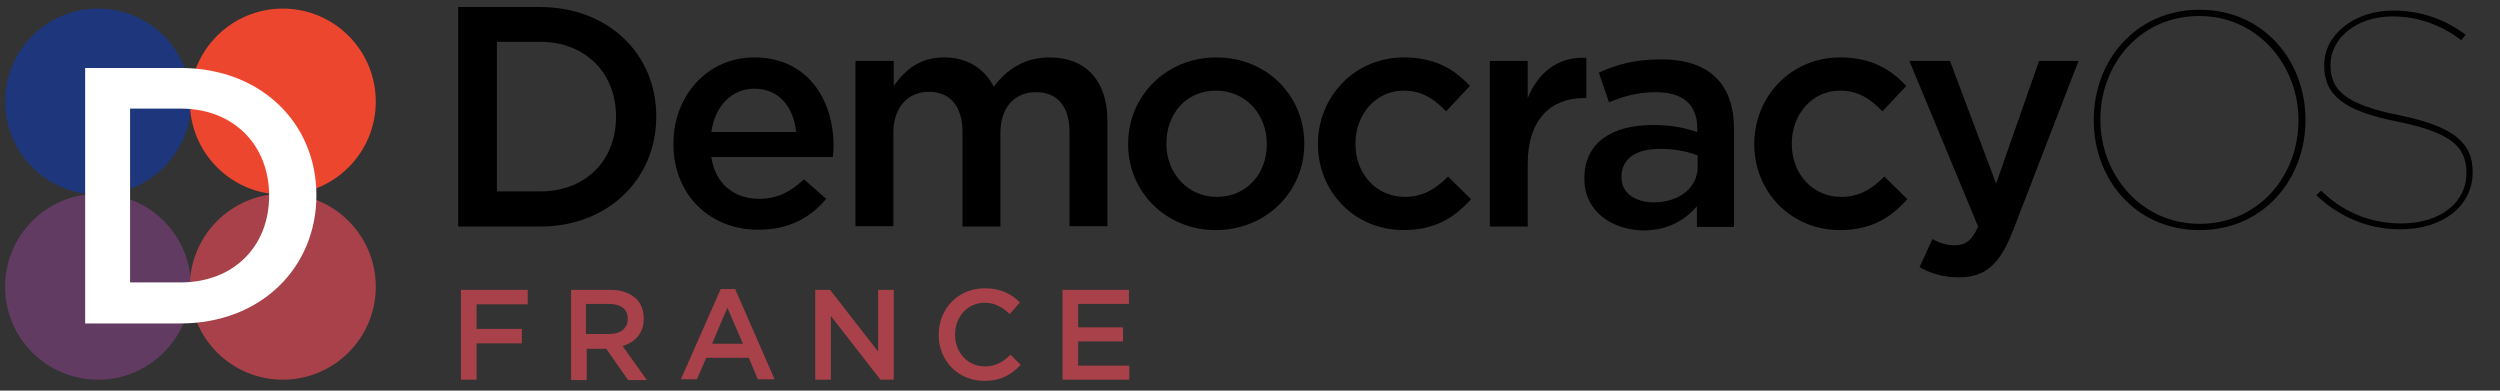 <?xml version="1.0" encoding="utf-8"?>
<!-- Generator: Adobe Illustrator 18.0.0, SVG Export Plug-In . SVG Version: 6.00 Build 0)  -->
<!DOCTYPE svg PUBLIC "-//W3C//DTD SVG 1.1//EN" "http://www.w3.org/Graphics/SVG/1.1/DTD/svg11.dtd">
<svg version="1.1" id="Calque_1" xmlns="http://www.w3.org/2000/svg" xmlns:xlink="http://www.w3.org/1999/xlink" x="0px" y="0px"
	 viewBox="0 0 640 100" style="enable-background:new 0 0 640 100;" xml:space="preserve">
<rect x="0" y="0" width="640" height="100" fill="#333333" stroke="none"/>
<style type="text/css">
	.st0{fill:#1D367C;}
	.st1{fill:#ED462F;}
	.st2{fill:#623B62;}
	.st3{fill:#A84149;}
	.st4{fill:#FFFFFF;}
</style>
<g>
	<circle class="st0" cx="25.1" cy="26" r="23.8"/>
	<circle class="st1" cx="72.4" cy="26" r="23.8"/>
	<circle class="st2" cx="25.1" cy="73.4" r="23.8"/>
	<circle class="st3" cx="72.4" cy="73.4" r="23.8"/>
	<g>
		<path class="st4" d="M46.2,82.8H21.8V17.4h24.4C66.8,17.4,81,31.5,81,50C81,68.5,66.8,82.8,46.2,82.8z M46.2,27.8H33.3v44.5h12.9
			c13.7,0,22.7-9.3,22.7-22.2C68.9,37.3,60,27.8,46.2,27.8z"/>
	</g>
</g>
<g>
	<g>
		<path d="M117.3,1.8h20.9c17.6,0,29.8,12.1,29.8,27.9v0.2c0,15.8-12.2,28.1-29.8,28.1h-20.9V1.8z M127.2,10.8V49h11.1
			C150,49,157.7,41,157.7,30v-0.2c0-11-7.7-19.1-19.5-19.1H127.2z"/>
		<path d="M172.4,36.9v-0.2c0-12.1,8.6-22,20.7-22c13.5,0,20.3,10.6,20.3,22.8c0,0.9-0.1,1.8-0.2,2.7h-31.1
			c1,6.9,5.9,10.7,12.2,10.7c4.7,0,8.1-1.8,11.5-5l5.7,5c-4,4.8-9.5,7.9-17.3,7.9C181.9,58.9,172.4,50,172.4,36.9z M203.8,33.8
			c-0.6-6.3-4.3-11.1-10.7-11.1c-5.9,0-10.1,4.6-11,11.1H203.8z"/>
		<path d="M219.1,15.6h9.7V22c2.7-3.8,6.4-7.3,12.9-7.3c6.1,0,10.4,3,12.7,7.5c3.4-4.5,7.9-7.5,14.3-7.5c9.2,0,14.8,5.9,14.8,16.2
			v27h-9.7v-24c0-6.7-3.1-10.3-8.6-10.3c-5.3,0-9.1,3.7-9.1,10.5v23.9h-9.7V33.8c0-6.6-3.2-10.3-8.6-10.3c-5.4,0-9.1,4-9.1,10.5
			v23.9h-9.7V15.6z"/>
		<path d="M288.8,37v-0.2c0-12.1,9.6-22.1,22.6-22.1c13,0,22.5,9.9,22.5,22v0.2c0,12-9.6,22-22.7,22C298.4,58.9,288.8,49,288.8,37z
			 M324.3,37v-0.2c0-7.5-5.4-13.6-13-13.6c-7.8,0-12.7,6.1-12.7,13.5v0.2c0,7.4,5.4,13.5,12.9,13.5C319.3,50.4,324.3,44.3,324.3,37z
			"/>
		<path d="M337.4,37v-0.2c0-12,9.3-22.1,22-22.1c7.9,0,12.9,3,16.9,7.3l-6.1,6.5c-3-3.1-6.1-5.3-10.9-5.3c-7.1,0-12.3,6.1-12.3,13.5
			v0.2c0,7.5,5.2,13.5,12.7,13.5c4.6,0,7.9-2.1,11-5.2l5.9,5.8c-4.2,4.6-9.1,7.9-17.3,7.9C346.7,58.9,337.4,49,337.4,37z"/>
		<path d="M381.4,15.6h9.7v9.5c2.6-6.3,7.5-10.7,15-10.3v10.3h-0.6c-8.5,0-14.4,5.5-14.4,16.8v16.1h-9.7V15.6z"/>
		<path d="M405.6,45.8v-0.2c0-9.1,7.1-13.6,17.5-13.6c4.7,0,8.1,0.7,11.4,1.8v-1c0-6-3.7-9.2-10.5-9.2c-4.7,0-8.3,1-12.1,2.6
			l-2.6-7.6c4.6-2.1,9.2-3.4,16-3.4c6.3,0,11.1,1.7,14,4.7c3.1,3,4.6,7.5,4.6,13.1v25.1h-9.5v-5.3c-2.9,3.4-7.3,6.2-13.8,6.2
			C412.7,58.8,405.6,54.2,405.6,45.8z M434.6,42.7v-2.9c-2.5-1-5.8-1.7-9.6-1.7c-6.3,0-9.9,2.6-9.9,7.1v0.2c0,4.1,3.6,6.4,8.3,6.4
			C429.8,51.8,434.6,48.1,434.6,42.7z"/>
		<path d="M449.1,37v-0.2c0-12,9.3-22.1,22-22.1c7.9,0,12.9,3,16.9,7.3l-6.1,6.5c-3-3.1-6.1-5.3-10.9-5.3c-7.1,0-12.3,6.1-12.3,13.5
			v0.2c0,7.5,5.2,13.5,12.7,13.5c4.6,0,7.9-2.1,11-5.2l5.9,5.8c-4.2,4.6-9.1,7.9-17.3,7.9C458.4,58.9,449.1,49,449.1,37z"/>
		<path d="M522,15.6h10.1l-16.8,43.5c-3.4,8.7-7.1,11.9-13.9,11.9c-4,0-7.1-1-10-2.6l3.3-7.2c1.8,1,3.7,1.6,5.7,1.6
			c2.7,0,4.4-1.2,6-4.8l-17.6-42.4h10.4L511,47L522,15.6z"/>
		<path d="M536,30.8v-0.2c0-14.9,10.6-28.1,27.1-28.1c16.5,0,27.1,13.2,27.1,28.1v0.2c0,14.9-10.6,28.1-27.1,28.1
			C546.5,58.9,536,45.7,536,30.8z M588.4,30.9v-0.2c0-13.9-10.3-26.6-25.4-26.6c-15.2,0-25.3,12.4-25.3,26.4v0.2
			c0,13.9,10.3,26.6,25.4,26.6C578.3,57.3,588.4,44.9,588.4,30.9z"/>
		<path d="M593,50l1.2-1.2c5.5,5.4,12.5,8.4,20.5,8.4c10.2,0,16.7-5.5,16.7-12.8v-0.2c0-6.7-4-10.3-17.8-13.1
			c-13.5-2.7-18.6-6.7-18.6-14.3v-0.2c0-7.6,7.5-13.9,17.7-13.9c7.2,0,13.5,2.4,18.5,6.2l-1.1,1.4c-4.8-3.7-10.9-6.1-17.6-6.1
			c-9.6,0-15.9,5.9-15.9,12.3v0.2c0,6.6,4.2,10.1,17.6,12.8c14.2,2.9,18.8,7.2,18.8,14.5v0.2c0,8.1-7.1,14.5-18.6,14.5
			C606.2,58.7,598.8,55.5,593,50z"/>
	</g>
</g>
<g>
	<g>
		<path class="st3" d="M118,74.2h17.1v3.7H122v6.3h11.6v3.7H122v9.3h-4V74.2z"/>
		<path class="st3" d="M146.1,74.2h10.2c2.9,0,5.1,0.9,6.6,2.3c1.2,1.2,1.9,3,1.9,5v0.1c0,3.8-2.3,6-5.4,7l6.2,8.7h-4.8l-5.6-8h-5v8
			h-4V74.2z M156,85.5c2.9,0,4.7-1.5,4.7-3.8v-0.1c0-2.5-1.8-3.8-4.8-3.8h-5.9v7.7H156z"/>
		<path class="st3" d="M184.5,74h3.7l10.1,23.1H194l-2.3-5.5h-10.9l-2.4,5.5h-4.1L184.5,74z M190.2,88l-4-9.2l-3.9,9.2H190.2z"/>
		<path class="st3" d="M208.8,74.2h3.7L224.8,90V74.2h4v23h-3.4l-12.7-16.3v16.3h-4V74.2z"/>
		<path class="st3" d="M240.3,85.7L240.3,85.7c0-6.6,4.9-11.9,11.8-11.9c4.2,0,6.8,1.5,9,3.6l-2.6,3c-1.8-1.7-3.8-2.9-6.4-2.9
			c-4.4,0-7.6,3.6-7.6,8.1v0.1c0,4.5,3.2,8.1,7.6,8.1c2.8,0,4.6-1.1,6.6-3l2.6,2.6c-2.4,2.5-5,4.1-9.3,4.1
			C245.2,97.5,240.3,92.3,240.3,85.7z"/>
		<path class="st3" d="M272,74.2h17v3.6h-13v6h11.5v3.6h-11.5v6.2h13.1v3.6H272V74.2z"/>
	</g>
</g>
</svg>
